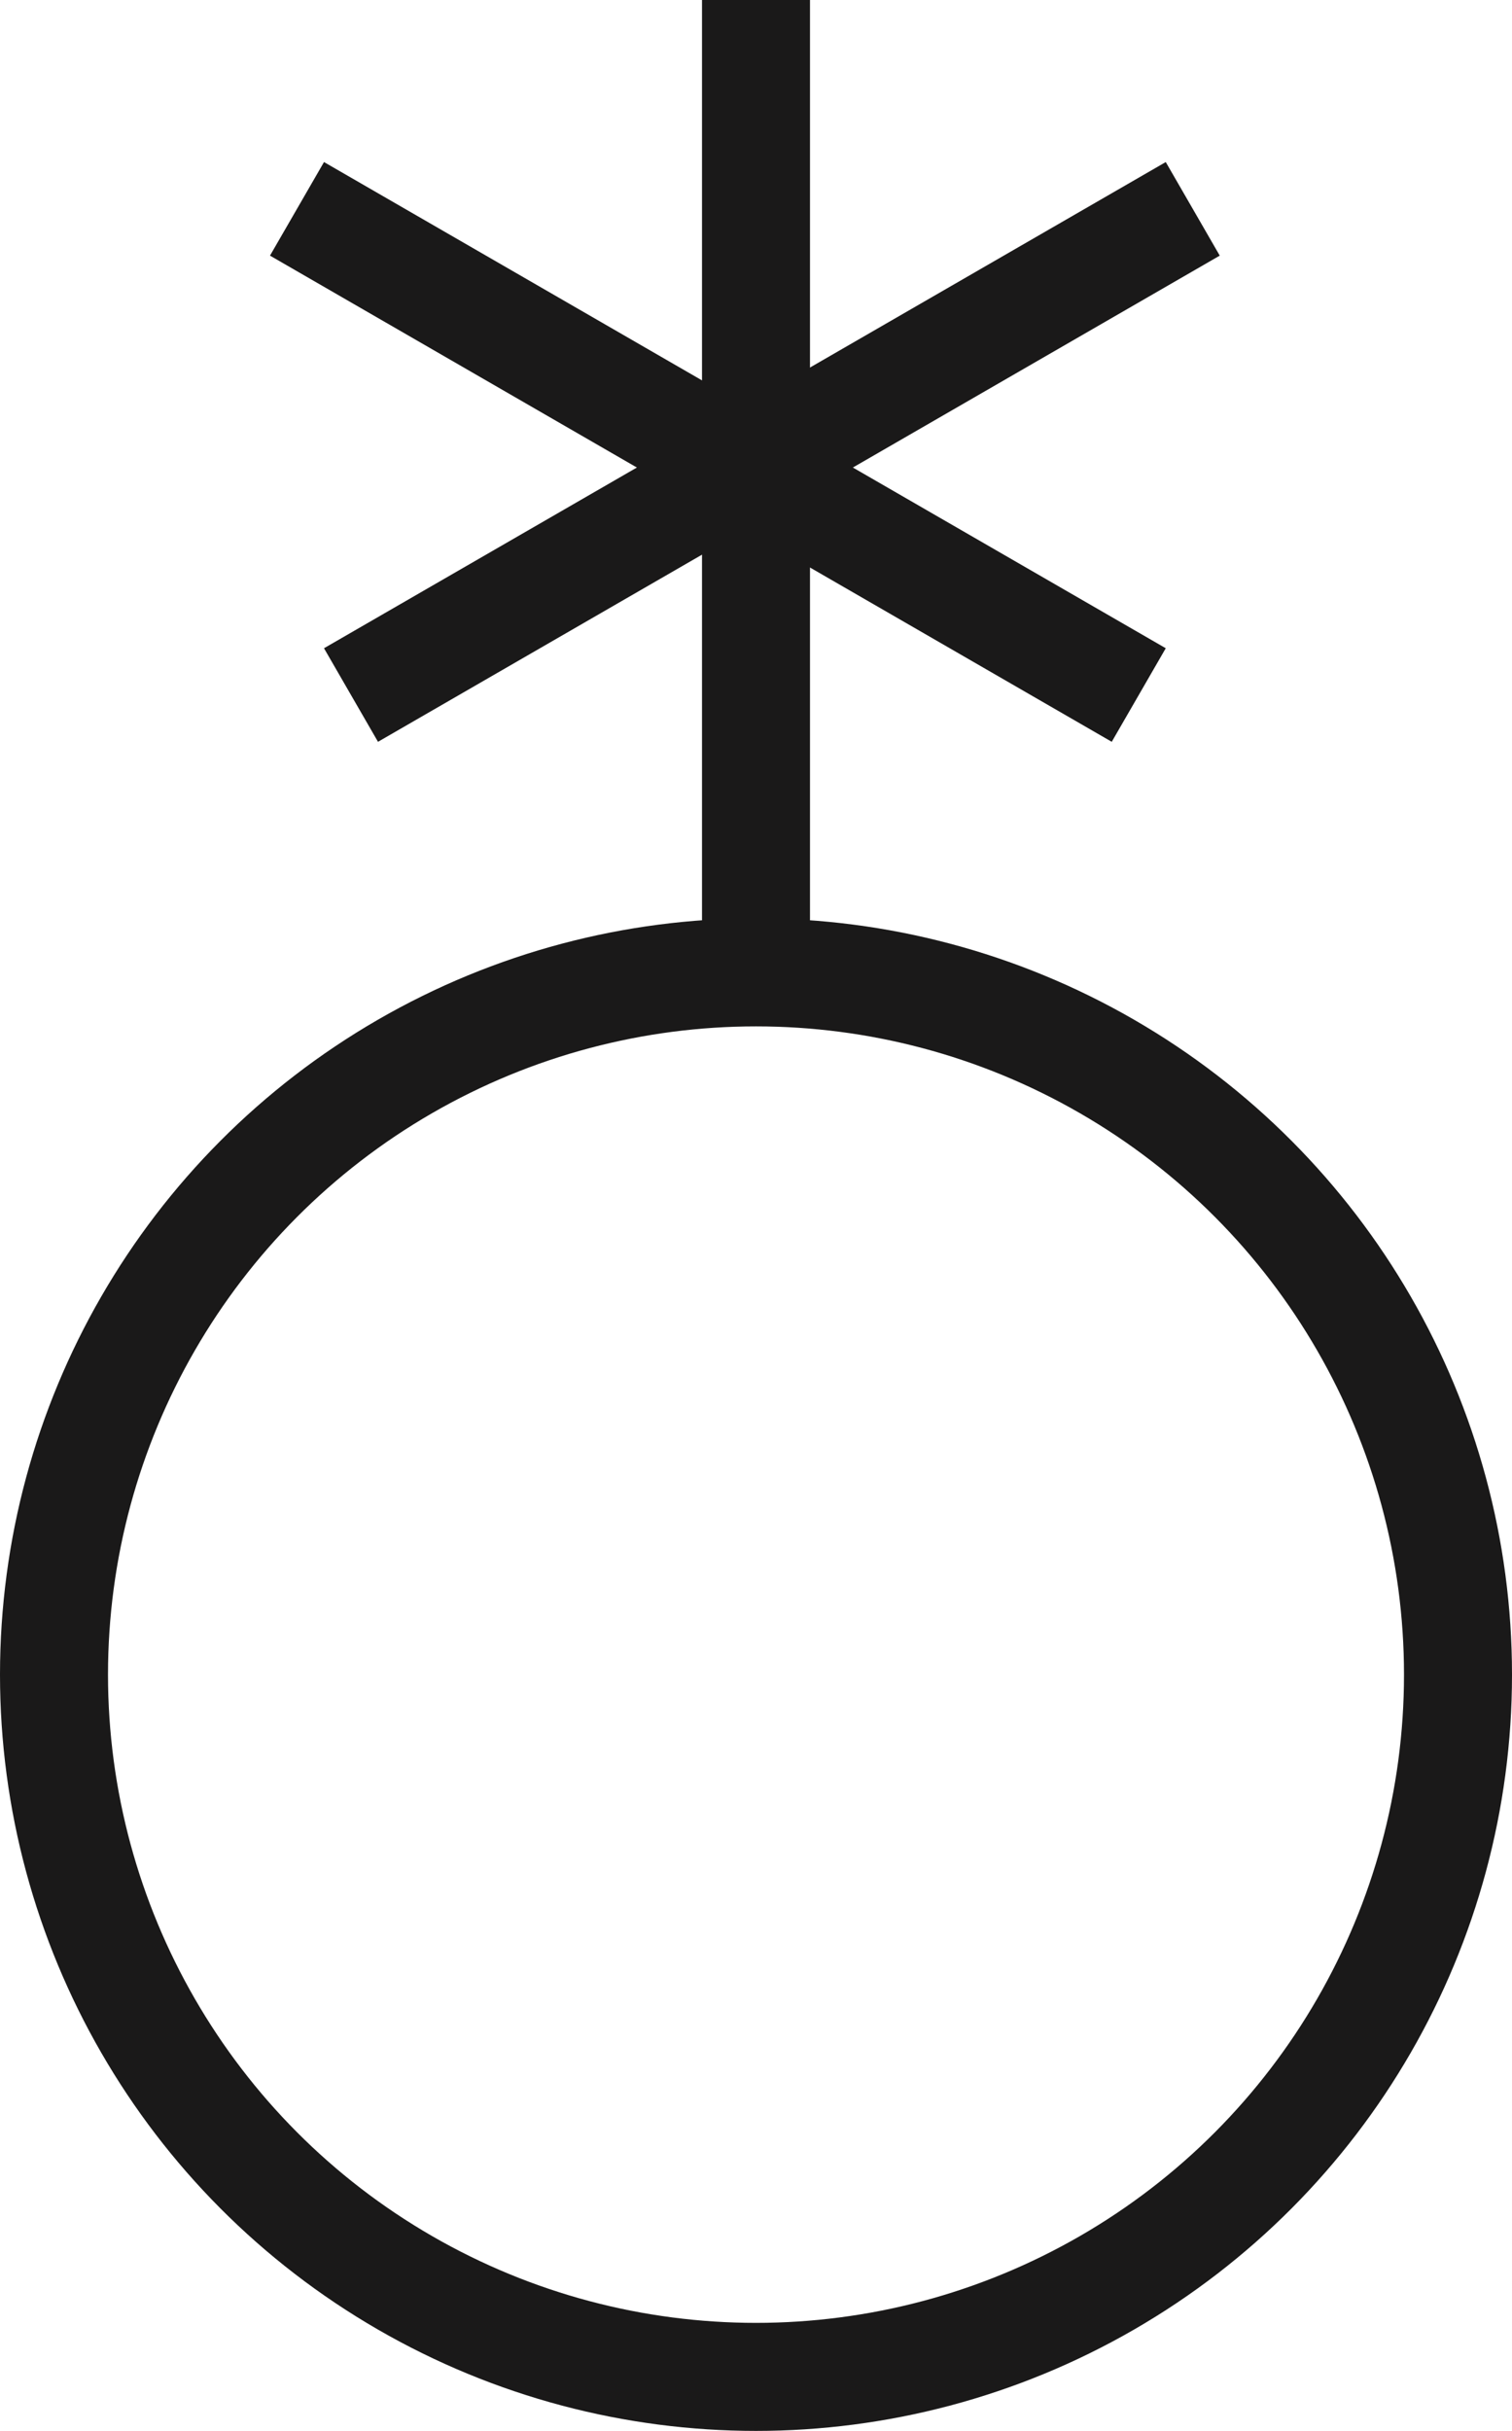 <svg width="28" height="45" viewBox="0 0 28 45" fill="none" xmlns="http://www.w3.org/2000/svg">
<circle cx="14" cy="31" r="13" stroke="#1A1919" stroke-width="2"/>
<line x1="14" y1="18" x2="14" y2="4.37112e-08" stroke="#1A1919" stroke-width="2"/>
<line x1="21.088" y1="12.866" x2="5.5" y2="3.866" stroke="#1A1919" stroke-width="2"/>
<line x1="22.088" y1="3.866" x2="6.5" y2="12.866" stroke="#1A1919" stroke-width="2"/>
</svg>
